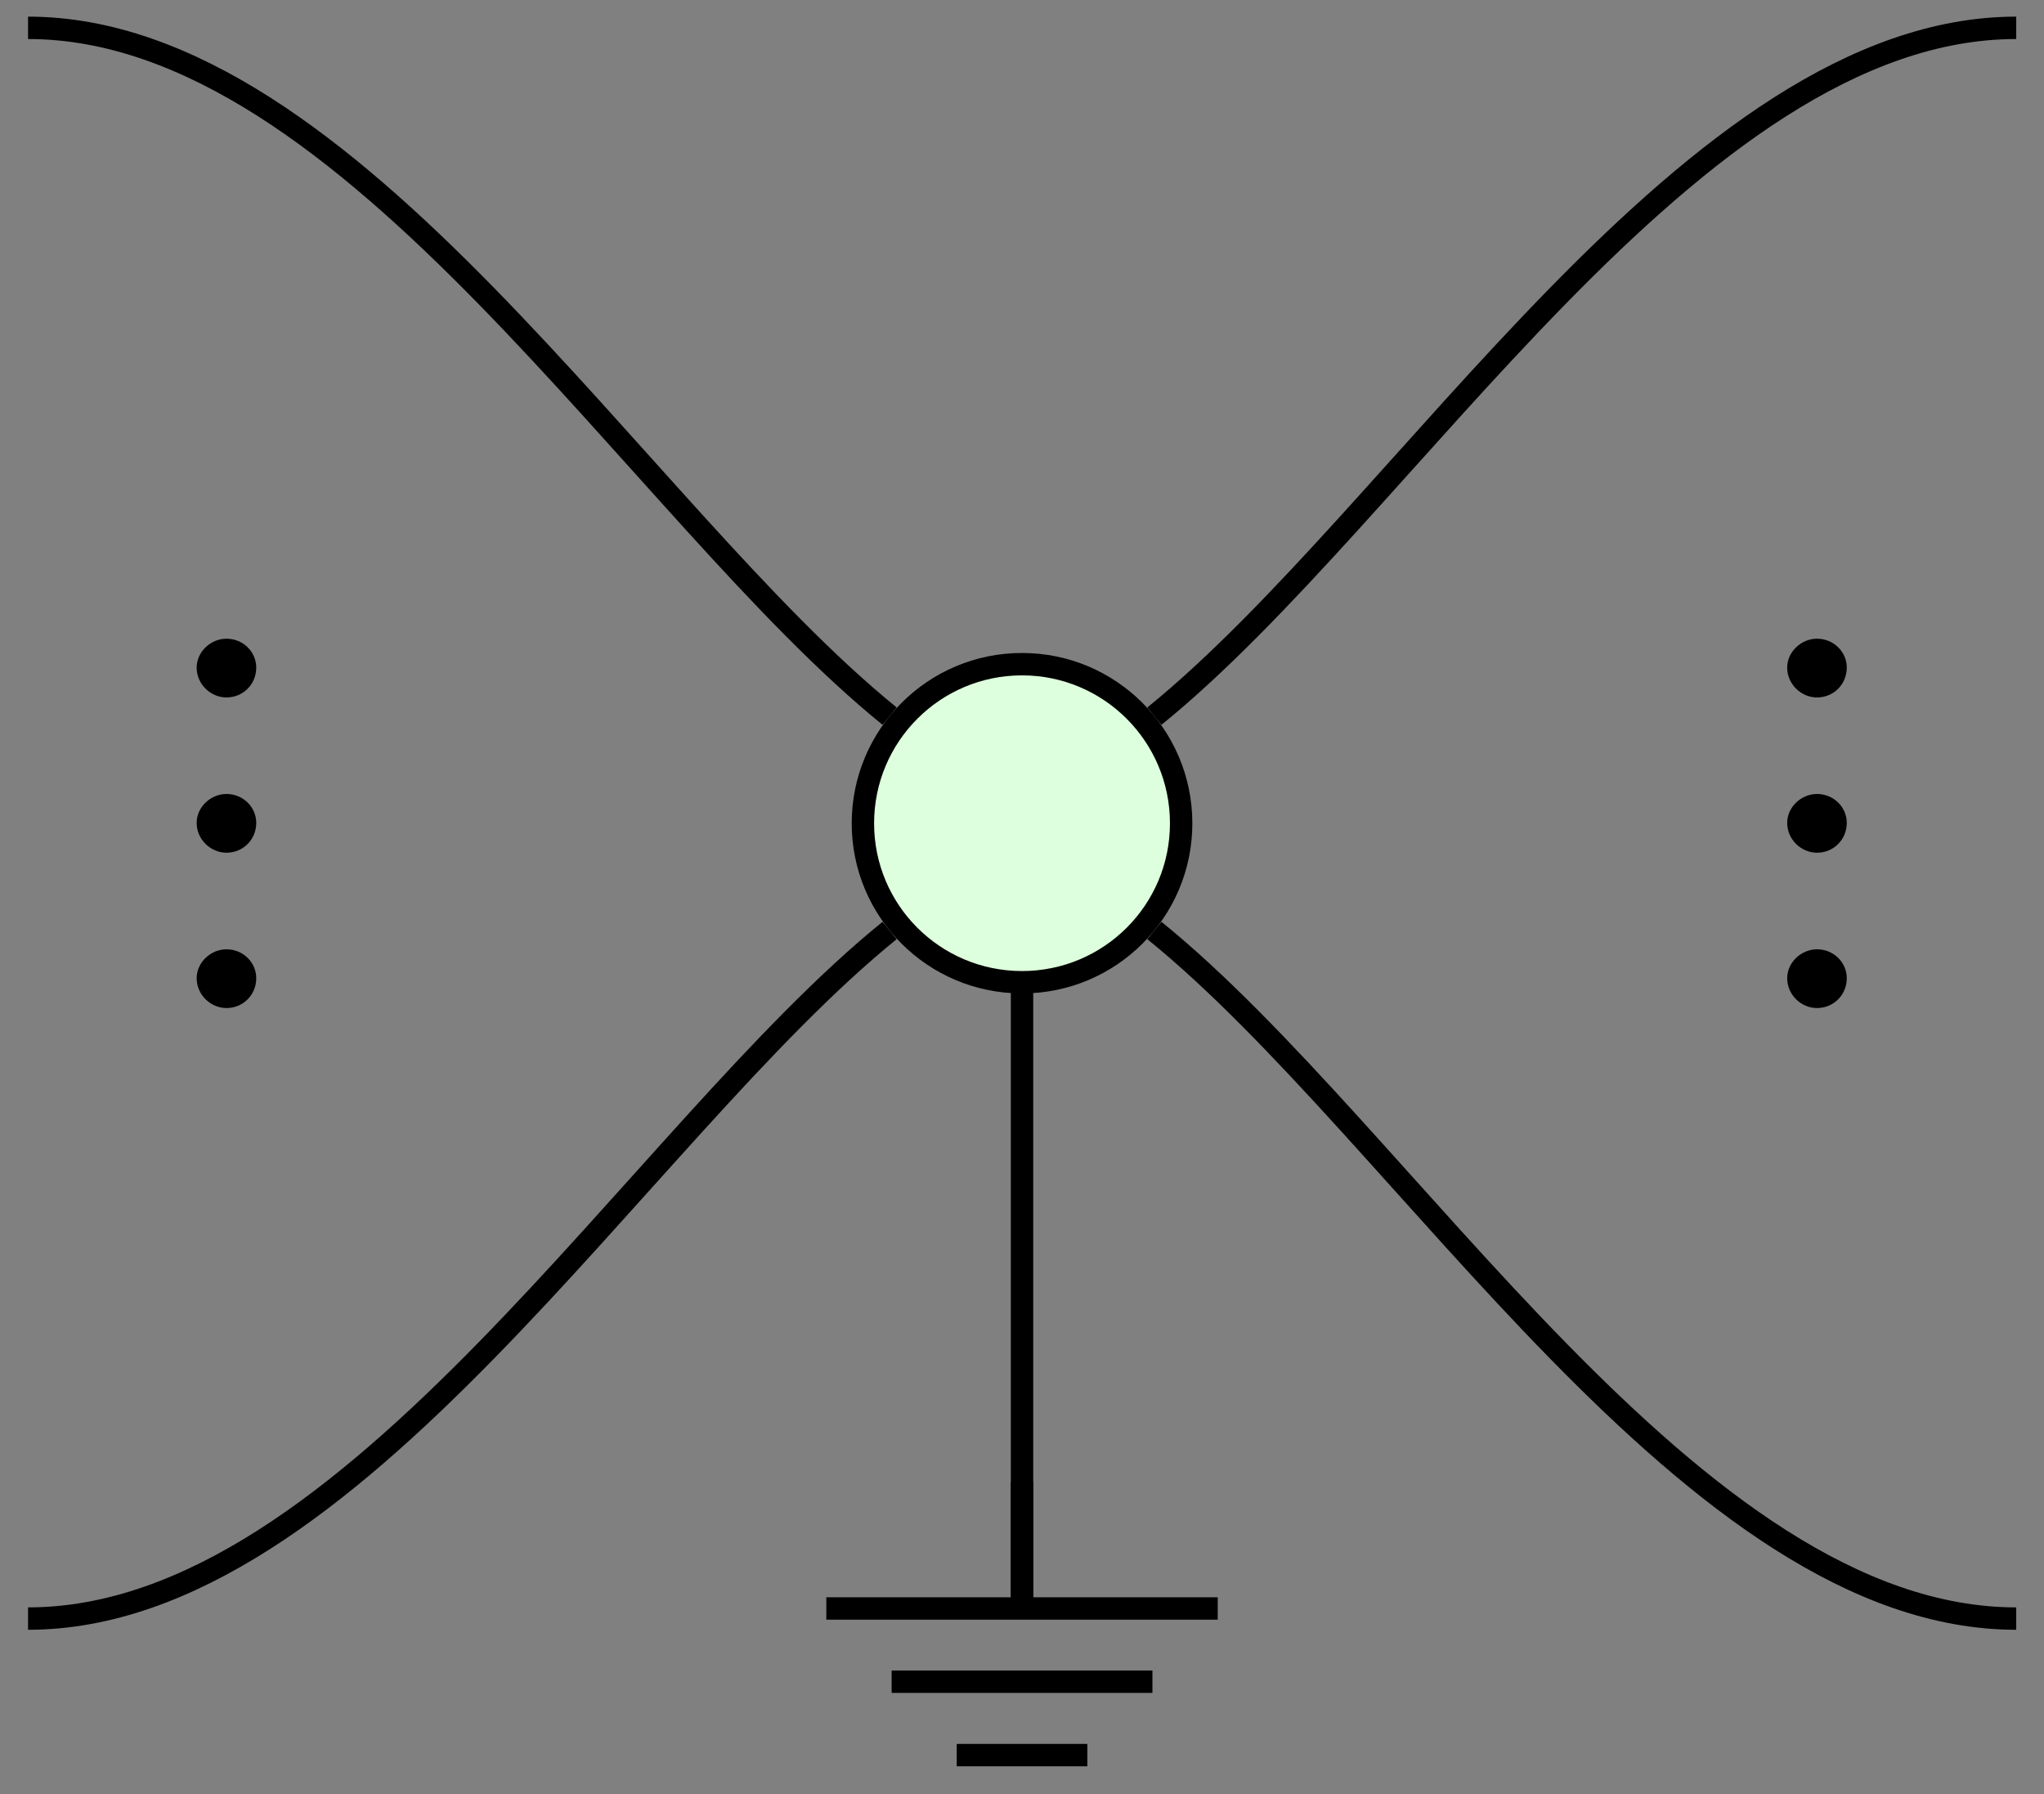 <?xml version="1.0" encoding="UTF-8"?>
<svg xmlns="http://www.w3.org/2000/svg" xmlns:xlink="http://www.w3.org/1999/xlink" width="36.429" height="31.976" viewBox="0 0 36.429 31.976">
<rect x="0" y="0" width="36.429" height="31.976" fill="#808080" stroke="none"/>
<defs>
<g>
<g id="glyph-0-0">
</g>
<g id="glyph-0-1">
<path d="M -0.531 -1.906 C -0.812 -1.906 -1.062 -1.672 -1.062 -1.391 C -1.062 -1.094 -0.812 -0.859 -0.531 -0.859 C -0.234 -0.859 0 -1.094 0 -1.391 C 0 -1.672 -0.234 -1.906 -0.531 -1.906 Z M -0.531 -1.906 "/>
</g>
</g>
<clipPath id="clip-0">
<path clip-rule="nonzero" d="M 12 9 L 24 9 L 24 31.977 L 12 31.977 Z M 12 9 "/>
</clipPath>
<clipPath id="clip-1">
<path clip-rule="nonzero" d="M 0 10 L 22 10 L 22 31.977 L 0 31.977 Z M 0 10 "/>
</clipPath>
<clipPath id="clip-2">
<path clip-rule="nonzero" d="M 14 10 L 36.43 10 L 36.43 31.977 L 14 31.977 Z M 14 10 "/>
</clipPath>
<clipPath id="clip-3">
<path clip-rule="nonzero" d="M 14 0 L 36.43 0 L 36.43 19 L 14 19 Z M 14 0 "/>
</clipPath>
<clipPath id="clip-4">
<path clip-rule="nonzero" d="M 14 28 L 22 28 L 22 31.977 L 14 31.977 Z M 14 28 "/>
</clipPath>
</defs>
<g clip-path="url(#clip-0)">
<path fill="none" stroke-width="0.399" stroke-linecap="butt" stroke-linejoin="miter" stroke="rgb(0%, 0%, 0%)" stroke-opacity="1" stroke-miterlimit="10" d="M -0 -0.001 C -0 -4.145 -0 -10.028 -0 -14.173 " transform="matrix(1, 0, 0, -1, 18.215, 14.671)"/>
</g>
<g clip-path="url(#clip-1)">
<path fill="none" stroke-width="0.399" stroke-linecap="butt" stroke-linejoin="miter" stroke="rgb(0%, 0%, 0%)" stroke-opacity="1" stroke-miterlimit="10" d="M -17.715 -14.173 C -11.945 -14.173 -6.844 -5.54 -2.36 -1.911 " transform="matrix(1, 0, 0, -1, 18.215, 14.671)"/>
</g>
<g clip-path="url(#clip-2)">
<path fill="none" stroke-width="0.399" stroke-linecap="butt" stroke-linejoin="miter" stroke="rgb(0%, 0%, 0%)" stroke-opacity="1" stroke-miterlimit="10" d="M 2.359 -1.911 C 6.844 -5.54 11.945 -14.173 17.719 -14.173 " transform="matrix(1, 0, 0, -1, 18.215, 14.671)"/>
</g>
<g clip-path="url(#clip-3)">
<path fill="none" stroke-width="0.399" stroke-linecap="butt" stroke-linejoin="miter" stroke="rgb(0%, 0%, 0%)" stroke-opacity="1" stroke-miterlimit="10" d="M 2.359 1.909 C 6.844 5.542 11.945 14.175 17.719 14.175 " transform="matrix(1, 0, 0, -1, 18.215, 14.671)"/>
</g>
<path fill="none" stroke-width="0.399" stroke-linecap="butt" stroke-linejoin="miter" stroke="rgb(0%, 0%, 0%)" stroke-opacity="1" stroke-miterlimit="10" d="M -17.715 14.175 C -11.945 14.175 -6.844 5.542 -2.36 1.909 " transform="matrix(1, 0, 0, -1, 18.215, 14.671)"/>
<path fill-rule="nonzero" fill="rgb(86.667%, 100%, 86.667%)" fill-opacity="1" stroke-width="0.399" stroke-linecap="butt" stroke-linejoin="miter" stroke="rgb(0%, 0%, 0%)" stroke-opacity="1" stroke-miterlimit="10" d="M 2.836 -0.001 C 2.836 1.566 1.566 2.835 -0 2.835 C -1.567 2.835 -2.836 1.566 -2.836 -0.001 C -2.836 -1.567 -1.567 -2.833 -0 -2.833 C 1.566 -2.833 2.836 -1.567 2.836 -0.001 Z M 2.836 -0.001 " transform="matrix(1, 0, 0, -1, 18.215, 14.671)"/>
<path fill="none" stroke-width="0.399" stroke-linecap="butt" stroke-linejoin="miter" stroke="rgb(0%, 0%, 0%)" stroke-opacity="1" stroke-miterlimit="10" d="M -0 2.145 L -0 0 " transform="matrix(1, 0, 0, -1, 18.215, 28.555)"/>
<g clip-path="url(#clip-4)">
<path fill="none" stroke-width="0.399" stroke-linecap="butt" stroke-linejoin="miter" stroke="rgb(0%, 0%, 0%)" stroke-opacity="1" stroke-miterlimit="10" d="M -3.488 -0.109 L 3.488 -0.109 M -2.324 -1.414 L 2.324 -1.414 M -1.164 -2.722 L 1.164 -2.722 " transform="matrix(1, 0, 0, -1, 18.215, 28.555)"/>
</g>
<g fill="rgb(0%, 0%, 0%)" fill-opacity="1">
<use xlink:href="#glyph-0-1" x="4.567" y="18.823"/>
<use xlink:href="#glyph-0-1" x="4.567" y="16.055"/>
<use xlink:href="#glyph-0-1" x="4.567" y="13.288"/>
</g>
<g fill="rgb(0%, 0%, 0%)" fill-opacity="1">
<use xlink:href="#glyph-0-1" x="32.914" y="18.823"/>
<use xlink:href="#glyph-0-1" x="32.914" y="16.055"/>
<use xlink:href="#glyph-0-1" x="32.914" y="13.288"/>
</g>
</svg>

